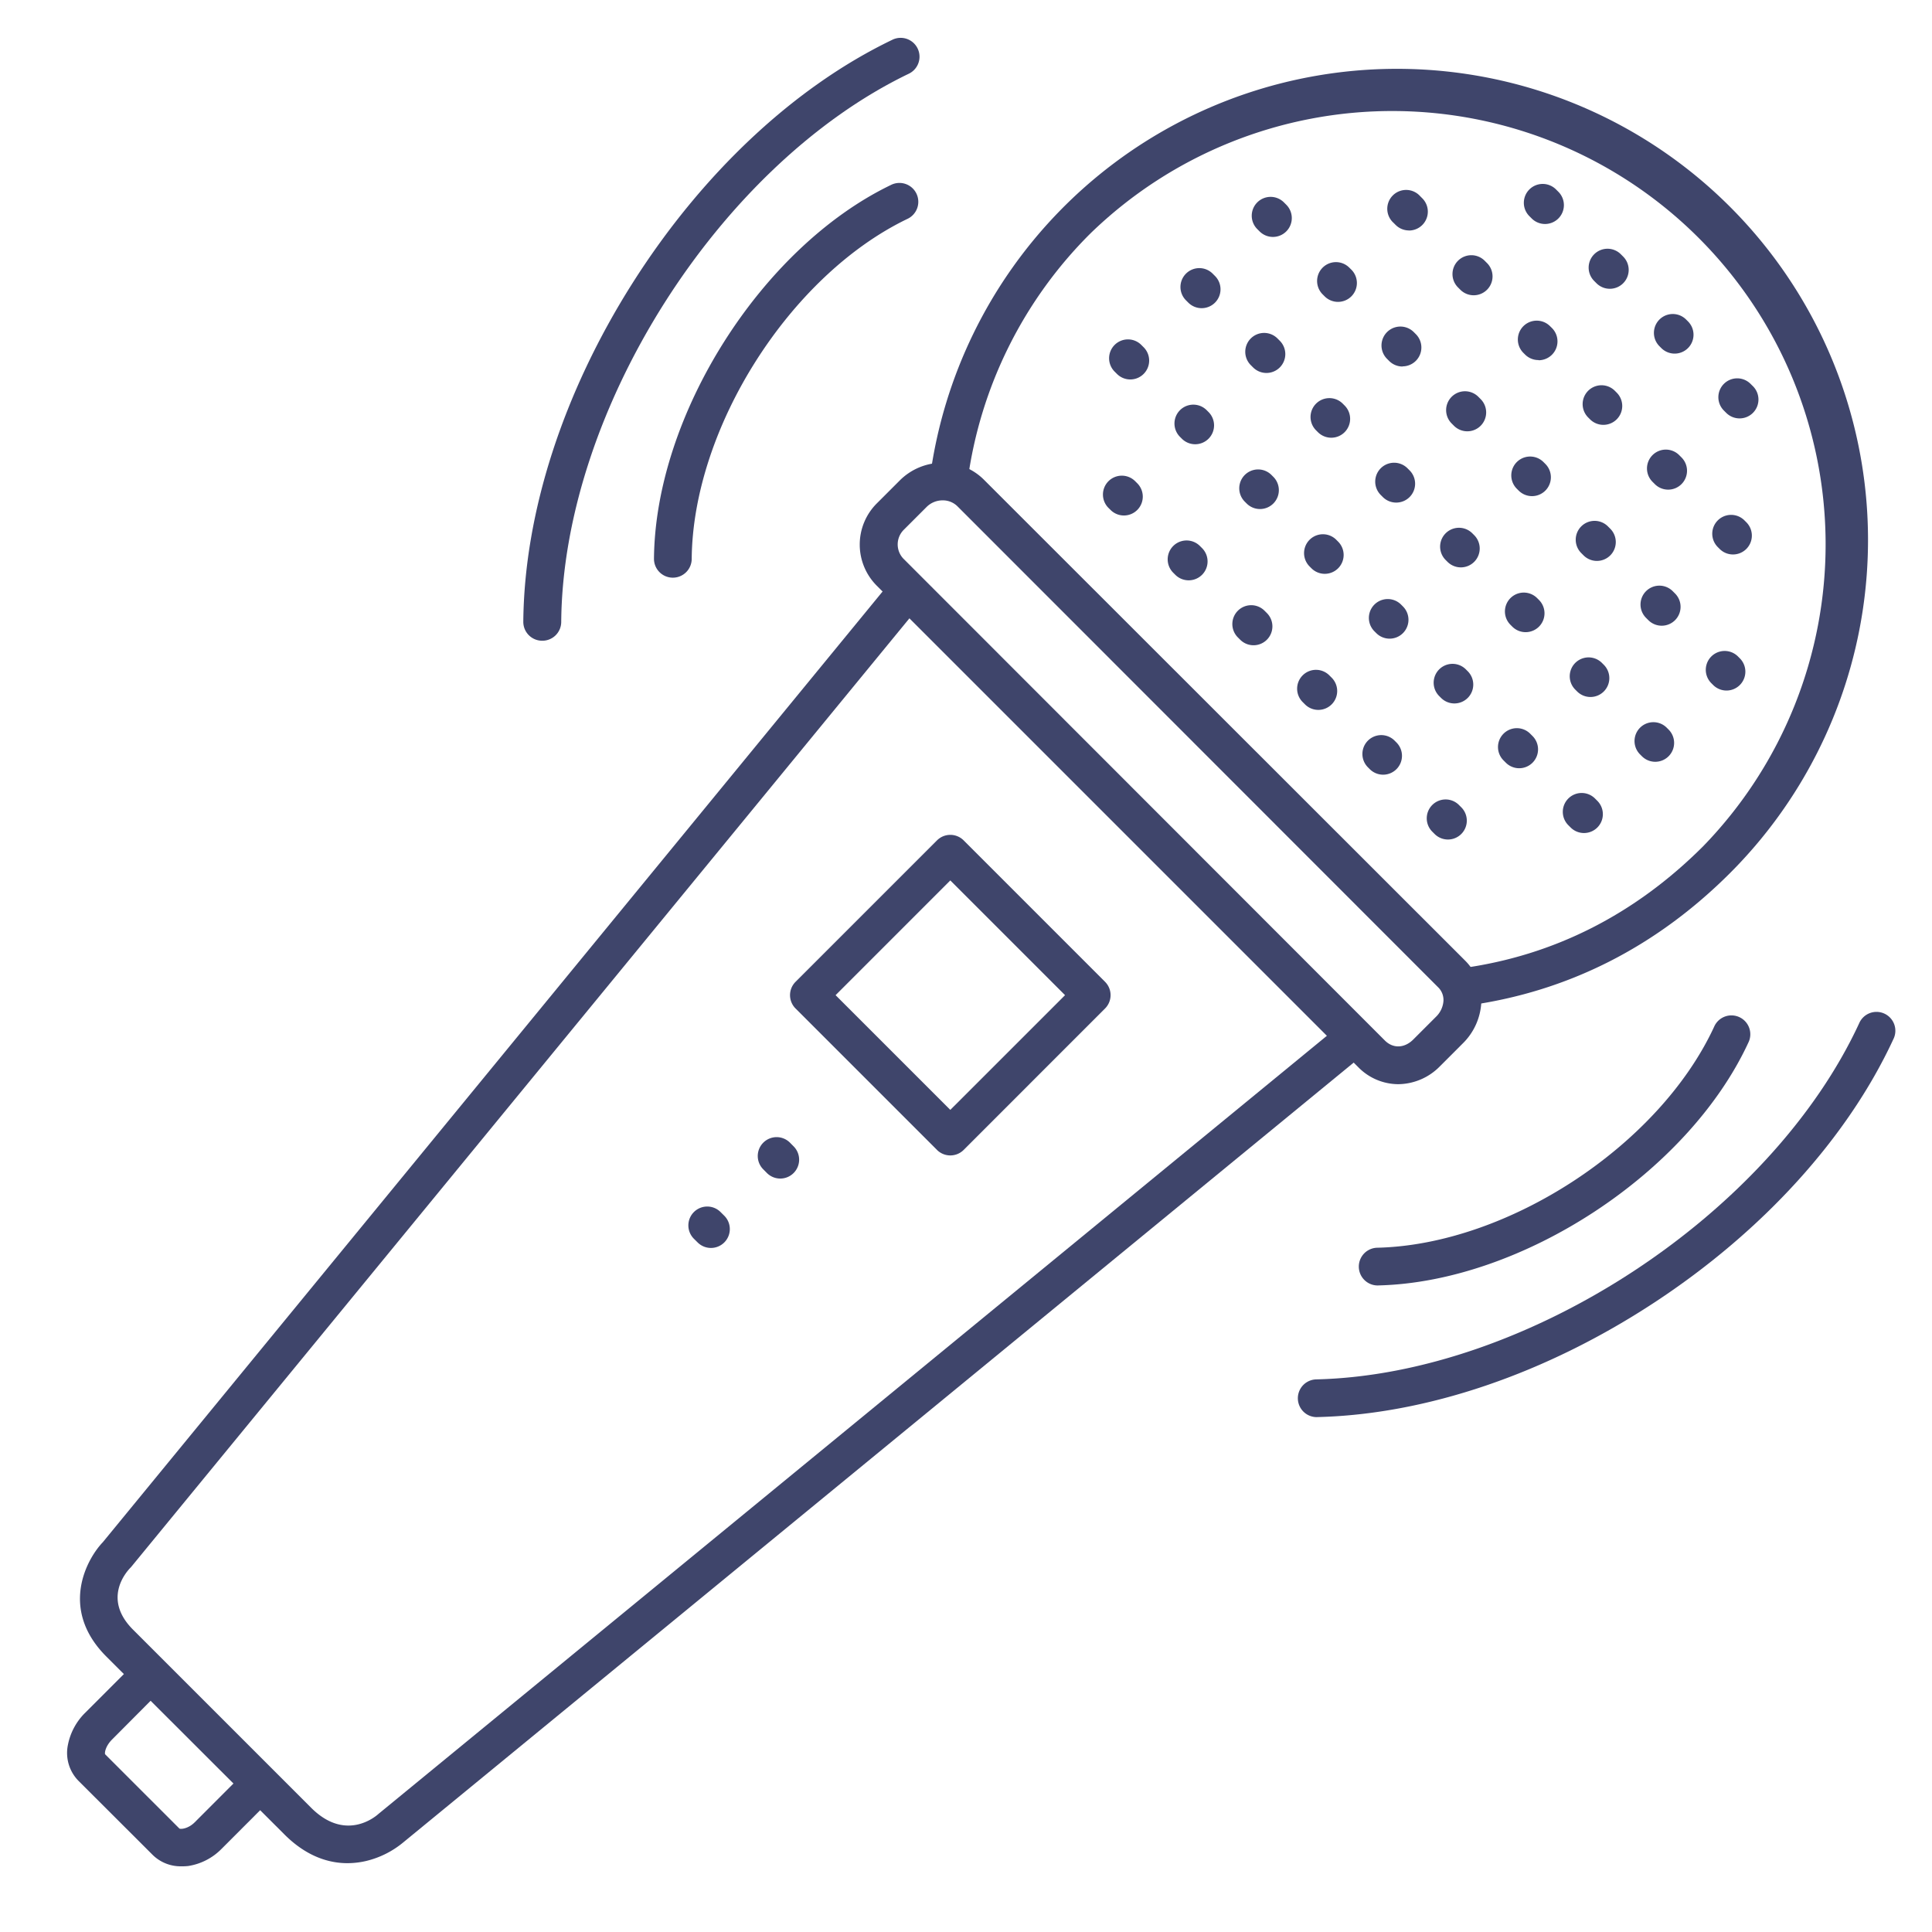 <?xml version="1.0" ?><svg viewBox="0 0 512 512" xmlns="http://www.w3.org/2000/svg"><defs><style>.cls-1{fill:#3f456b;}</style></defs><title/><g id="Lines"><path class="cls-1" d="M188.4,330.72a5,5,0,0,1-3.53-1.47l-.92-.91a5,5,0,1,1,7.07-7.07l.92.91a5,5,0,0,1-3.54,8.54Z"/><path class="cls-1" d="M206.79,312.33a5,5,0,0,1-3.54-1.46l-.91-.92a5,5,0,1,1,7.07-7.07l.91.92a5,5,0,0,1-3.53,8.53Z"/><path class="cls-1" d="M48.05,494.59a10.56,10.56,0,0,1-7.57-3L20.71,471.85A10.55,10.55,0,0,1,18,462.4a16.32,16.32,0,0,1,4.6-8.52l13.44-13.44a5,5,0,0,1,7.07,7.07L29.69,461c-1.65,1.65-2,3.39-1.84,3.89l19.7,19.7c.38.2,2.32.07,4.06-1.67l13.44-13.45a5,5,0,0,1,7.08,7.07L58.68,490a15.75,15.75,0,0,1-8.8,4.51A14.2,14.2,0,0,1,48.05,494.59Z"/><path class="cls-1" d="M388.16,266.53a5,5,0,0,1-.67-9.95c24.26-3.33,45.76-14.21,63.88-32.33A114.84,114.84,0,0,0,289,61.84a113.81,113.81,0,0,0-32.56,65.45,5,5,0,0,1-9.91-1.36,124.85,124.85,0,1,1,212,105.39c-19.7,19.7-43.12,31.53-69.59,35.16A4,4,0,0,1,388.16,266.53Z"/><path class="cls-1" d="M92.07,493.76c-4.87,0-10.78-1.71-16.68-7.6L28.18,439c-12.61-12.62-5.11-25.95-.93-30.3L235.69,154.57a5,5,0,0,1,7.73,6.35L34.84,415.16a3.7,3.7,0,0,1-.33.36c-1.25,1.3-7.27,8.35.75,16.36l47.2,47.2c9,9,16.87,2.48,17.74,1.71l.15-.13L354.68,272a5,5,0,1,1,6.34,7.73L106.75,488.35a24.28,24.28,0,0,1-9.64,4.81A22,22,0,0,1,92.07,493.76Z"/><path class="cls-1" d="M370.55,287.32a14.91,14.91,0,0,1-10.6-4.51L232.54,155.4a15.42,15.42,0,0,1-.12-22.05l6-6a16,16,0,0,1,11.17-4.71,15.34,15.34,0,0,1,11.19,4.52L388.23,254.53a14.63,14.63,0,0,1,4.33,11.17,16.43,16.43,0,0,1-4.9,10.81l-6,6h0A15.66,15.66,0,0,1,370.55,287.32Zm7.53-8.3h0ZM249.82,132.6h-.07a6,6,0,0,0-4.22,1.78l-6,6a5.47,5.47,0,0,0,.12,7.91L367,275.74c2.17,2.18,5.2,2.07,7.53-.26l6-6a6.48,6.48,0,0,0,2-4.21,4.7,4.7,0,0,0-1.41-3.63L253.75,134.19A5.49,5.49,0,0,0,249.82,132.6Z"/><path class="cls-1" d="M251.84,306.2a5,5,0,0,1-3.53-1.46l-37.48-37.48a5,5,0,0,1,0-7.07l37.48-37.48a5,5,0,0,1,7.07,0l37.47,37.48a5,5,0,0,1,0,7.07l-37.47,37.48A5,5,0,0,1,251.84,306.2Zm-30.4-42.47,30.4,30.4,30.41-30.4-30.41-30.41Z"/></g><g id="Outline"><path class="cls-1" d="M365.16,340.66a5,5,0,0,1-.12-10c34.64-.84,74.65-27.1,89.21-58.53a5,5,0,1,1,9.07,4.2c-16,34.54-60,63.4-98,64.32Z"/><path class="cls-1" d="M349,375.55a5,5,0,0,1-.11-10c55.82-1.35,120.33-43.68,143.8-94.35a5,5,0,1,1,9.07,4.2c-12.1,26.13-34.61,50.92-63.37,69.8s-60.47,29.65-89.26,30.34Z"/><path class="cls-1" d="M178.31,153.09h0a5,5,0,0,1-5-5c.31-38.07,28.46-82.5,62.75-99.05a5,5,0,1,1,4.35,9c-31.2,15.05-56.82,55.48-57.1,90.12A5,5,0,0,1,178.31,153.09Z"/><path class="cls-1" d="M143.68,169.8h0a5,5,0,0,1-5-5c.24-28.8,10.51-60.67,28.92-89.73s42.84-52,68.78-64.48a5,5,0,1,1,4.35,9c-50.3,24.27-91.59,89.44-92,145.28A5,5,0,0,1,143.68,169.8Z"/><path class="cls-1" d="M457.55,183a5,5,0,0,1-3.54-1.46l-.55-.55a5,5,0,0,1,7.06-7.08l.56.56a5,5,0,0,1-3.53,8.53Z"/><path class="cls-1" d="M438.66,201.88a5,5,0,0,1-3.54-1.47l-.55-.55a5,5,0,0,1,7.07-7.07l.56.56a5,5,0,0,1-3.54,8.53Z"/><path class="cls-1" d="M419.77,220.76a5,5,0,0,1-3.53-1.46l-.55-.55a5,5,0,1,1,7.06-7.08l.56.56a5,5,0,0,1,0,7.07A5,5,0,0,1,419.77,220.76Z"/><path class="cls-1" d="M459.26,146.94a5,5,0,0,1-3.54-1.47l-.55-.55a5,5,0,0,1,7.07-7.07l.55.55a5,5,0,0,1-3.53,8.54Z"/><path class="cls-1" d="M440.37,165.82a5,5,0,0,1-3.53-1.46l-.56-.56a5,5,0,1,1,7.07-7.07l.56.56a5,5,0,0,1-3.54,8.53Z"/><path class="cls-1" d="M421.49,184.71a5,5,0,0,1-3.54-1.47l-.55-.55a5,5,0,0,1,7.07-7.07l.55.55a5,5,0,0,1-3.53,8.54Z"/><path class="cls-1" d="M402.6,203.59a5,5,0,0,1-3.53-1.46l-.56-.56a5,5,0,1,1,7.07-7.07l.56.56a5,5,0,0,1-3.54,8.53Z"/><path class="cls-1" d="M383.72,222.48a5,5,0,0,1-3.54-1.47l-.55-.55a5,5,0,1,1,7.07-7.07l.55.55a5,5,0,0,1-3.53,8.54Z"/><path class="cls-1" d="M461,110.88a5,5,0,0,1-3.54-1.47l-.55-.55a5,5,0,1,1,7.07-7.07l.56.55a5,5,0,0,1-3.54,8.54Z"/><path class="cls-1" d="M442.09,129.76a5,5,0,0,1-3.54-1.46l-.55-.55a5,5,0,1,1,7.06-7.08l.56.56a5,5,0,0,1-3.53,8.53Z"/><path class="cls-1" d="M423.2,148.65a5,5,0,0,1-3.54-1.47l-.55-.55a5,5,0,1,1,7.07-7.07l.56.56a5,5,0,0,1-3.54,8.53Z"/><path class="cls-1" d="M404.31,167.53a5,5,0,0,1-3.53-1.46l-.55-.55a5,5,0,0,1,7.06-7.08l.56.56a5,5,0,0,1-3.54,8.53Z"/><path class="cls-1" d="M385.43,186.42a5,5,0,0,1-3.54-1.47l-.55-.55a5,5,0,0,1,7.07-7.07l.56.56a5,5,0,0,1-3.54,8.53Z"/><path class="cls-1" d="M366.54,205.3a5,5,0,0,1-3.53-1.46l-.55-.55a5,5,0,0,1,7.06-7.08l.56.56a5,5,0,0,1-3.54,8.53Z"/><path class="cls-1" d="M443.8,93.71a5,5,0,0,1-3.54-1.47l-.55-.55a5,5,0,0,1,7.07-7.07l.55.55a5,5,0,0,1-3.53,8.54Z"/><path class="cls-1" d="M424.91,112.59a5,5,0,0,1-3.53-1.46l-.56-.56a5,5,0,0,1,7.07-7.07l.56.56a5,5,0,0,1-3.54,8.53Z"/><path class="cls-1" d="M406,131.48a5,5,0,0,1-3.54-1.47l-.55-.55a5,5,0,0,1,7.07-7.07l.55.55a5,5,0,0,1-3.53,8.54Z"/><path class="cls-1" d="M387.14,150.36a5,5,0,0,1-3.53-1.46l-.56-.56a5,5,0,0,1,7.07-7.07l.56.56a5,5,0,0,1-3.54,8.53Z"/><path class="cls-1" d="M368.26,169.25a5,5,0,0,1-3.54-1.47l-.55-.55a5,5,0,0,1,7.07-7.07l.55.55a5,5,0,0,1-3.53,8.54Z"/><path class="cls-1" d="M349.37,188.13a5,5,0,0,1-3.53-1.46l-.56-.56a5,5,0,1,1,7.07-7.07l.56.56a5,5,0,0,1-3.54,8.53Z"/><path class="cls-1" d="M426.63,76.53a5,5,0,0,1-3.54-1.46l-.55-.55a5,5,0,1,1,7.06-7.08l.56.56a5,5,0,0,1-3.53,8.53Z"/><path class="cls-1" d="M407.74,95.42A5,5,0,0,1,404.2,94l-.55-.55a5,5,0,0,1,7.07-7.07l.56.55a5,5,0,0,1-3.54,8.54Z"/><path class="cls-1" d="M388.85,114.3a5,5,0,0,1-3.53-1.46l-.55-.55a5,5,0,1,1,7.06-7.08l.56.56a5,5,0,0,1-3.54,8.53Z"/><path class="cls-1" d="M370,133.19a5,5,0,0,1-3.54-1.47l-.55-.55A5,5,0,1,1,373,124.1l.56.56a5,5,0,0,1-3.54,8.53Z"/><path class="cls-1" d="M351.08,152.07a5,5,0,0,1-3.53-1.46l-.55-.55a5,5,0,0,1,7.06-7.08l.56.56a5,5,0,0,1-3.54,8.53Z"/><path class="cls-1" d="M332.2,171a5,5,0,0,1-3.54-1.47l-.55-.55a5,5,0,1,1,7.07-7.07l.56.56A5,5,0,0,1,332.2,171Z"/><path class="cls-1" d="M409.45,59.36a5,5,0,0,1-3.53-1.46l-.56-.56a5,5,0,1,1,7.07-7.07l.56.56a5,5,0,0,1-3.54,8.53Z"/><path class="cls-1" d="M390.57,78.25A5,5,0,0,1,387,76.78l-.55-.55a5,5,0,1,1,7.07-7.07l.55.55a5,5,0,0,1-3.53,8.54Z"/><path class="cls-1" d="M371.68,97.13a5,5,0,0,1-3.53-1.46l-.56-.56A5,5,0,0,1,374.66,88l.56.56a5,5,0,0,1-3.54,8.53Z"/><path class="cls-1" d="M352.8,116a5,5,0,0,1-3.54-1.47l-.55-.55a5,5,0,0,1,7.07-7.07l.55.55A5,5,0,0,1,352.8,116Z"/><path class="cls-1" d="M333.91,134.9a5,5,0,0,1-3.53-1.46l-.56-.56a5,5,0,0,1,7.07-7.07l.56.56a5,5,0,0,1-3.54,8.53Z"/><path class="cls-1" d="M315,153.79a5,5,0,0,1-3.54-1.47l-.55-.55A5,5,0,0,1,318,144.7l.55.55a5,5,0,0,1-3.53,8.54Z"/><path class="cls-1" d="M373.4,61.07a5,5,0,0,1-3.54-1.46l-.55-.55A5,5,0,1,1,376.37,52l.56.56a5,5,0,0,1-3.53,8.53Z"/><path class="cls-1" d="M354.51,80A5,5,0,0,1,351,78.49l-.55-.55a5,5,0,0,1,7.07-7.07l.56.55A5,5,0,0,1,354.51,80Z"/><path class="cls-1" d="M335.62,98.84a5,5,0,0,1-3.53-1.46l-.55-.55a5,5,0,1,1,7.06-7.08l.56.56a5,5,0,0,1-3.54,8.53Z"/><path class="cls-1" d="M316.74,117.73a5,5,0,0,1-3.54-1.47l-.55-.55a5,5,0,0,1,7.07-7.07l.56.56a5,5,0,0,1-3.54,8.53Z"/><path class="cls-1" d="M297.85,136.61a5,5,0,0,1-3.53-1.46l-.56-.55a5,5,0,0,1,7.07-7.08l.56.56a5,5,0,0,1-3.54,8.53Z"/><path class="cls-1" d="M337.34,62.79a5,5,0,0,1-3.54-1.47l-.55-.55a5,5,0,1,1,7.07-7.07l.55.55a5,5,0,0,1-3.53,8.54Z"/><path class="cls-1" d="M318.45,81.67a5,5,0,0,1-3.53-1.46l-.56-.56a5,5,0,1,1,7.07-7.07l.56.56a5,5,0,0,1-3.54,8.53Z"/><path class="cls-1" d="M299.57,100.56A5,5,0,0,1,296,99.09l-.55-.55a5,5,0,1,1,7.07-7.07l.55.55a5,5,0,0,1-3.53,8.54Z"/></g></svg>